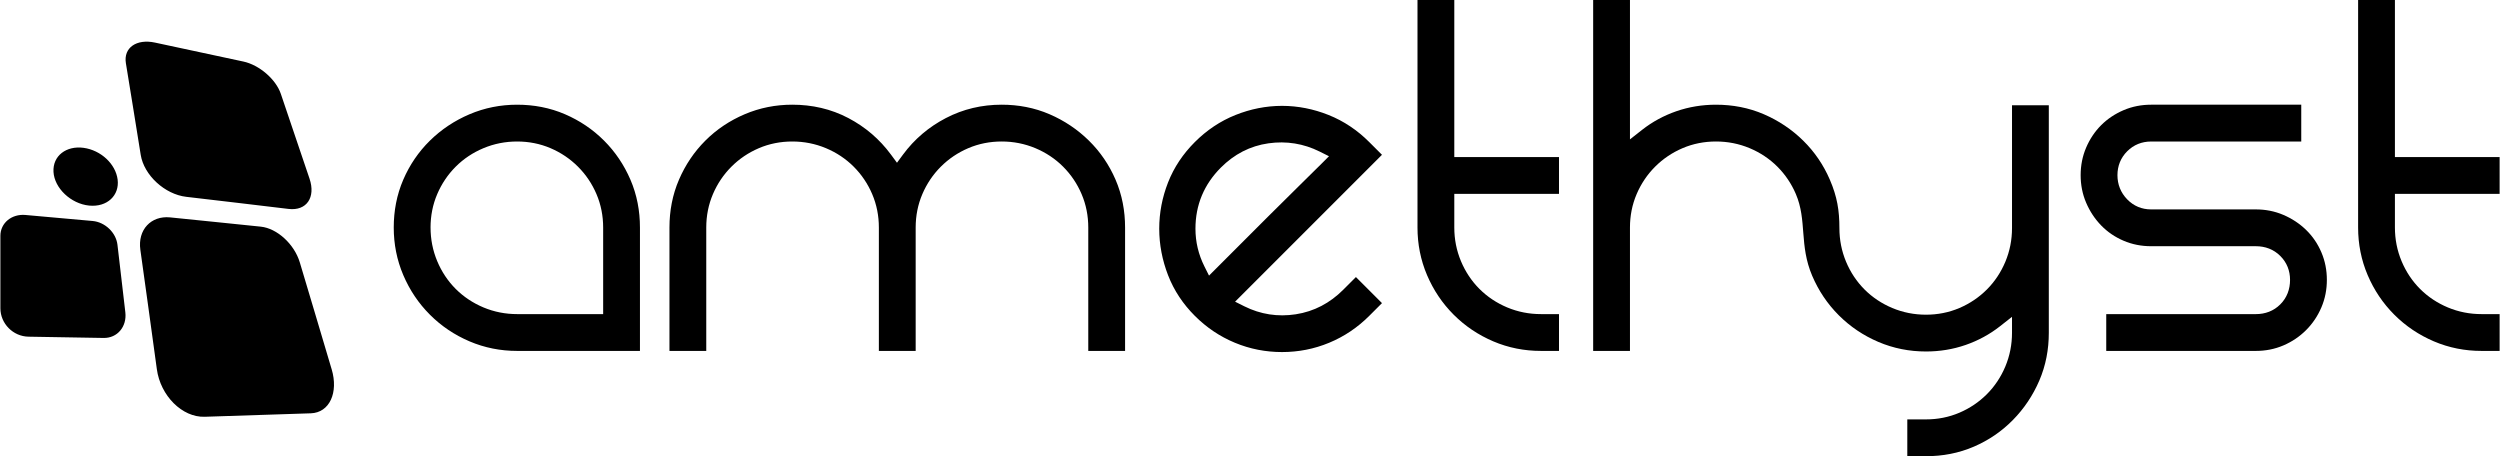 <?xml version="1.0" encoding="UTF-8"?>
<!DOCTYPE svg PUBLIC "-//W3C//DTD SVG 1.1//EN" "http://www.w3.org/Graphics/SVG/1.1/DTD/svg11.dtd">
<!-- Creator: CorelDRAW -->
<svg xmlns="http://www.w3.org/2000/svg" xml:space="preserve" width="5.513in" height="1.006in" version="1.1" style="shape-rendering:geometricPrecision; text-rendering:geometricPrecision; image-rendering:optimizeQuality; fill-rule:evenodd; clip-rule:evenodd"
viewBox="0 0 5513.11 1006.33"
 xmlns:xlink="http://www.w3.org/1999/xlink">
 <defs>
  <style type="text/css">
   <![CDATA[
    .fil0 {fill:black}
   ]]>
  </style>
 </defs>
 <g id="Layer_x0020_1">
  <g id="_2839519050448">
   <path class="fil0" d="M1410.84 774.08l0 -272.2c0,-36.56 -6.58,-72.12 -21.1,-105.72 -13.94,-32.28 -33.25,-61.13 -58.11,-85.98 -24.86,-24.86 -53.7,-44.17 -85.98,-58.11 -33.61,-14.52 -69.16,-21.1 -105.73,-21.1 -36.43,0 -71.65,6.83 -105.15,21.13 -32.67,13.94 -61.97,33.27 -87.29,58.17 -25.14,24.74 -44.67,53.52 -58.65,85.89 -14.52,33.61 -21.11,69.16 -21.11,105.72 0,36.43 6.83,71.65 21.13,105.15 13.99,32.79 33.51,62 58.72,87.2 25.2,25.2 54.41,44.72 87.19,58.72 33.5,14.3 68.72,21.13 105.15,21.13l270.92 0zm-461.93 -272.2c0,-25.54 4.73,-50.37 14.8,-73.87 9.71,-22.66 23.29,-42.92 40.71,-60.34 17.59,-17.59 38.17,-31.14 61.1,-40.76 23.72,-9.96 48.7,-14.76 74.4,-14.76 25.54,0 50.37,4.73 73.87,14.8 22.66,9.71 42.92,23.29 60.35,40.72 17.43,17.42 31.01,37.68 40.72,60.34 10.07,23.5 14.8,48.33 14.8,73.87l0 191 -189.73 0c-25.7,0 -50.68,-4.8 -74.4,-14.76 -22.92,-9.63 -43.51,-23.17 -61.1,-40.75 -17.57,-17.58 -31.12,-38.18 -40.75,-61.1 -9.96,-23.72 -14.76,-48.69 -14.76,-74.4zm527.02 272.2l81.19 0 0 -272.2c0,-25.54 4.74,-50.37 14.8,-73.87 9.71,-22.66 23.28,-42.92 40.71,-60.34 17.43,-17.43 37.69,-31.01 60.35,-40.72 23.5,-10.07 48.32,-14.8 73.86,-14.8 25.71,0 50.7,4.8 74.41,14.76 22.93,9.63 43.5,23.17 61.09,40.76 17.42,17.42 31,37.68 40.72,60.34 10.07,23.5 14.8,48.33 14.8,73.87l0 272.2 81.19 0 0 -272.2c0,-25.54 4.73,-50.37 14.8,-73.87 9.71,-22.66 23.29,-42.92 40.71,-60.34 17.43,-17.43 37.7,-31.01 60.35,-40.72 23.5,-10.07 48.32,-14.8 73.86,-14.8 25.72,0 50.69,4.8 74.41,14.76 22.93,9.63 43.52,23.17 61.1,40.76 17.43,17.42 31,37.68 40.71,60.34 10.07,23.5 14.8,48.33 14.8,73.87l0 272.2 81.19 0 0 -272.2c0,-36.56 -6.58,-72.12 -21.1,-105.72 -13.98,-32.37 -33.52,-61.15 -58.66,-85.89 -25.2,-24.8 -54.24,-44.17 -86.71,-58.2 -33.6,-14.52 -69.17,-21.1 -105.73,-21.1 -43.46,0 -84.71,9.49 -123.24,29.57 -37.63,19.62 -69.24,46.37 -94.44,80.5l-13.28 17.99 -13.28 -17.99c-25.1,-34.02 -56.45,-60.83 -93.86,-80.53 -38.6,-20.34 -80.24,-29.54 -123.83,-29.54 -36.43,0 -71.65,6.83 -105.15,21.13 -32.48,13.86 -61.59,33.11 -86.55,58.08 -24.86,24.85 -44.17,53.7 -58.11,85.98 -14.52,33.61 -21.1,69.16 -21.1,105.72l0 272.2zm1514.27 -162.89l-28.1 28.11c-29.13,29.13 -64.01,47.81 -104.77,54.04 -39.32,6.02 -77.58,0.2 -113.17,-17.6l-20.48 -10.24 324.02 -324.02 -28.11 -28.1c-25.95,-25.96 -55.9,-46.29 -90.02,-59.85 -32.8,-13.04 -67.02,-20 -102.33,-20 -35.3,0 -69.52,6.97 -102.32,20 -34.11,13.57 -64.07,33.91 -90.03,59.85 -25.7,25.7 -45.93,55.38 -59.16,89.28 -12.76,32.69 -19.4,66.7 -19.4,101.78 0,35.28 6.73,69.57 19.42,102.48 13.16,34.13 33.29,64.01 59.15,89.86 25.54,25.54 54.97,45.47 88.32,59.3 33.25,13.79 68.02,20.55 104.02,20.55 36,0 70.78,-6.76 104.03,-20.55 33.35,-13.83 62.79,-33.76 88.32,-59.3l28.11 -28.11 -57.49 -57.5zm-334.26 -23.65c-13.06,-26.11 -19.71,-53.91 -19.71,-83.09 0,-52.54 19.03,-97.72 56.15,-134.86 29.15,-29.15 64.09,-47.66 104.96,-53.43 39.36,-5.56 77.42,0.48 112.98,18.26l20.48 10.24 -16.19 16.2c-16.83,16.82 -33.82,33.49 -50.81,50.15 -22.74,22.3 -45.36,44.72 -67.89,67.25 -22.24,22.24 -44.48,44.47 -66.72,66.72 -15.61,15.61 -31.22,31.22 -46.83,46.84l-16.2 16.19 -10.24 -20.48zm782.25 105.35l-39.96 0c-25.7,0 -50.68,-4.8 -74.4,-14.76 -22.92,-9.63 -43.51,-23.17 -61.1,-40.75 -17.57,-17.58 -31.12,-38.18 -40.75,-61.1 -9.96,-23.72 -14.76,-48.69 -14.76,-74.4l0 -74.25 230.96 0 0 -81.19 -230.96 0 0 -346.45 -81.19 0 0 501.89c0,36.43 6.84,71.65 21.13,105.15 14,32.79 33.52,62 58.72,87.2 25.2,25.2 54.41,44.72 87.19,58.72 33.5,14.3 68.72,21.13 105.15,21.13l39.96 0 0 -81.19z"/>
   <path class="fil0" d="M4518.68 232.25l-81.19 0 0 270.92c0,25.7 -4.8,50.68 -14.76,74.4 -9.63,22.93 -23.18,43.51 -40.76,61.1 -17.43,17.43 -37.69,31 -60.35,40.71 -23.5,10.07 -48.33,14.8 -73.87,14.8 -25.7,0 -50.68,-4.8 -74.4,-14.76 -22.92,-9.63 -43.51,-23.17 -61.1,-40.75 -17.57,-17.59 -31.12,-38.18 -40.75,-61.1 -9.96,-23.72 -14.76,-48.69 -14.76,-74.4 0,-38.7 -4.85,-69.17 -21.19,-107.01 -13.98,-32.37 -33.52,-61.15 -58.66,-85.89 -25.2,-24.8 -54.25,-44.17 -86.72,-58.2 -33.61,-14.52 -69.16,-21.1 -105.72,-21.1 -29.93,0 -59.33,4.65 -87.61,14.48 -27.34,9.51 -52.65,23.14 -75.41,41.02l-26.7 20.98 0 -307.45 -81.19 0 0 774.08 81.19 0 0 -272.2c0,-25.54 4.73,-50.37 14.8,-73.87 9.71,-22.66 23.28,-42.92 40.7,-60.34 17.43,-17.43 37.7,-31.01 60.35,-40.72 23.5,-10.07 48.32,-14.8 73.86,-14.8 25.71,0 50.7,4.8 74.4,14.76 22.93,9.63 43.5,23.17 61.09,40.76 17.43,17.43 31,37.69 40.72,60.35 24.89,58.07 7.12,112.57 36.02,180.3 13.99,32.79 33.51,62 58.72,87.2 25.2,25.2 54.41,44.72 87.19,58.72 33.5,14.3 68.72,21.13 105.15,21.13 29.93,0 59.33,-4.65 87.61,-14.48 27.33,-9.52 52.66,-23.14 75.42,-41.02l26.7 -20.98 0 35.24c0,25.7 -4.8,50.68 -14.76,74.4 -9.63,22.93 -23.18,43.51 -40.76,61.1 -17.43,17.42 -37.69,31 -60.35,40.71 -23.5,10.07 -48.33,14.81 -73.87,14.81l-41.23 0 0 81.19 41.23 0c36.56,0 72.12,-6.58 105.73,-21.11 32.36,-13.98 61.15,-33.5 85.89,-58.65 24.8,-25.2 44.17,-54.25 58.2,-86.72 14.52,-33.6 21.1,-69.17 21.1,-105.72l0 -501.89z"/>
   <path class="fil0" d="M5075.56 230.96l-331.22 0c-21.06,0 -41.48,3.83 -60.87,12.14 -18.49,7.93 -35.13,18.84 -49.36,33.07 -14.22,14.23 -25.14,30.88 -33.06,49.36 -8.31,19.39 -12.15,39.8 -12.15,60.87 0,21.06 3.83,41.48 12.15,60.87 8.01,18.7 19.03,35.57 33.22,50.16 14.09,14.49 30.63,25.59 49.2,33.55 19.39,8.31 39.8,12.15 60.87,12.15l230.96 0c20.72,0 39.3,6.8 54.02,21.51 14.4,14.41 21.51,32.39 21.51,52.74 0,20.72 -6.8,39.3 -21.51,54.02 -14.72,14.71 -33.29,21.51 -54.02,21.51l-329.94 0 0 81.19 329.94 0c21.06,0 41.48,-3.83 60.87,-12.14 18.8,-8.06 35.55,-19.26 50,-33.71 14.46,-14.45 25.66,-31.2 33.71,-50 8.31,-19.39 12.15,-39.81 12.15,-60.87 0,-21.06 -3.84,-41.48 -12.15,-60.87 -7.96,-18.57 -19.06,-35.11 -33.55,-49.2 -14.58,-14.19 -31.45,-25.21 -50.16,-33.23 -19.39,-8.31 -39.8,-12.14 -60.87,-12.14l-230.96 0c-20.62,0 -38.63,-7.51 -52.95,-22.37 -14.16,-14.71 -21.3,-32.75 -21.3,-53.15 0,-20.35 7.11,-38.33 21.51,-52.73 14.41,-14.4 32.39,-21.51 52.73,-21.51l331.22 0 0 -81.19zm437.56 461.93l-39.96 0c-25.7,0 -50.68,-4.8 -74.4,-14.76 -22.92,-9.63 -43.51,-23.17 -61.09,-40.75 -17.58,-17.58 -31.13,-38.18 -40.75,-61.1 -9.96,-23.72 -14.76,-48.69 -14.76,-74.4l0 -74.25 230.96 0 0 -81.19 -230.96 0 0 -346.45 -81.19 0 0 501.89c0,36.43 6.84,71.65 21.13,105.15 14,32.79 33.52,62 58.72,87.2 25.2,25.2 54.41,44.72 87.19,58.72 33.5,14.3 68.72,21.13 105.15,21.13l39.96 0 0 -81.19z"/>
   <path class="fil0" d="M682.01 394.29c-11.41,-33.68 -22.49,-66.45 -33.18,-98.01 -10.35,-30.57 -20.43,-60.4 -30.15,-89.17 -10.93,-32.32 -47.57,-63.82 -82.68,-71.36 -30.98,-6.63 -62.56,-13.42 -94.67,-20.3 -32.76,-7.03 -66.26,-14.2 -100.35,-21.52 -40.56,-8.7 -69.74,11.15 -64.12,45.54 5.04,30.69 10.25,62.73 15.56,95.61 5.52,34.14 11.29,69.71 17.14,106.47 7.17,44.76 52.93,87.14 100.61,92.64 39.9,4.71 78.89,9.25 116.8,13.71 37.07,4.35 73.29,8.74 108.67,12.96 40.04,4.8 60.19,-25.69 46.38,-66.57zm48.7 420.17c-12.65,-42.74 -24.96,-83.92 -36.83,-123.87 -11.44,-38.46 -22.56,-75.62 -33.37,-111.69 -12.07,-40.41 -50.13,-75.2 -86.06,-78.92 -31.59,-3.23 -63.85,-6.57 -96.81,-9.94 -33.69,-3.43 -68.1,-7 -103.31,-10.5 -41.86,-4.17 -71.81,27.14 -65.57,71.61 5.59,39.87 11.35,81.11 17.24,123.95 6.13,44.63 12.52,90.97 19.1,139.18 7.91,58.67 55.91,106.71 105.51,105.09 41.56,-1.35 82.01,-2.69 121.35,-3.96 38.56,-1.26 76.02,-2.48 112.71,-3.67 41.48,-1.35 61.44,-45.7 46.07,-97.28zm-455.06 -125.32c-6.06,-52.15 -11.81,-101.8 -17.42,-149.39 -3.19,-26.76 -27.48,-49.84 -54.8,-52.28 -48.06,-4.36 -97.44,-8.72 -148.27,-13.26 -30.32,-2.63 -55.15,17.66 -55.15,46.07 0,50.78 0,103.75 0,159.64 0,33.89 27.93,62.2 61.97,62.78 56.98,0.94 112.19,1.88 165.7,2.81 30.34,0.57 51.54,-24.96 47.97,-56.37zm-92.1 -363.02c37.89,5.16 70.61,35.31 75.07,69.91 4.46,34.6 -22.79,61.5 -62.99,57.46 -40.2,-4.03 -76.38,-38.46 -78.48,-74.19 -2.09,-35.73 28.52,-58.34 66.4,-53.18z"/>
  </g>
 </g>
</svg>

